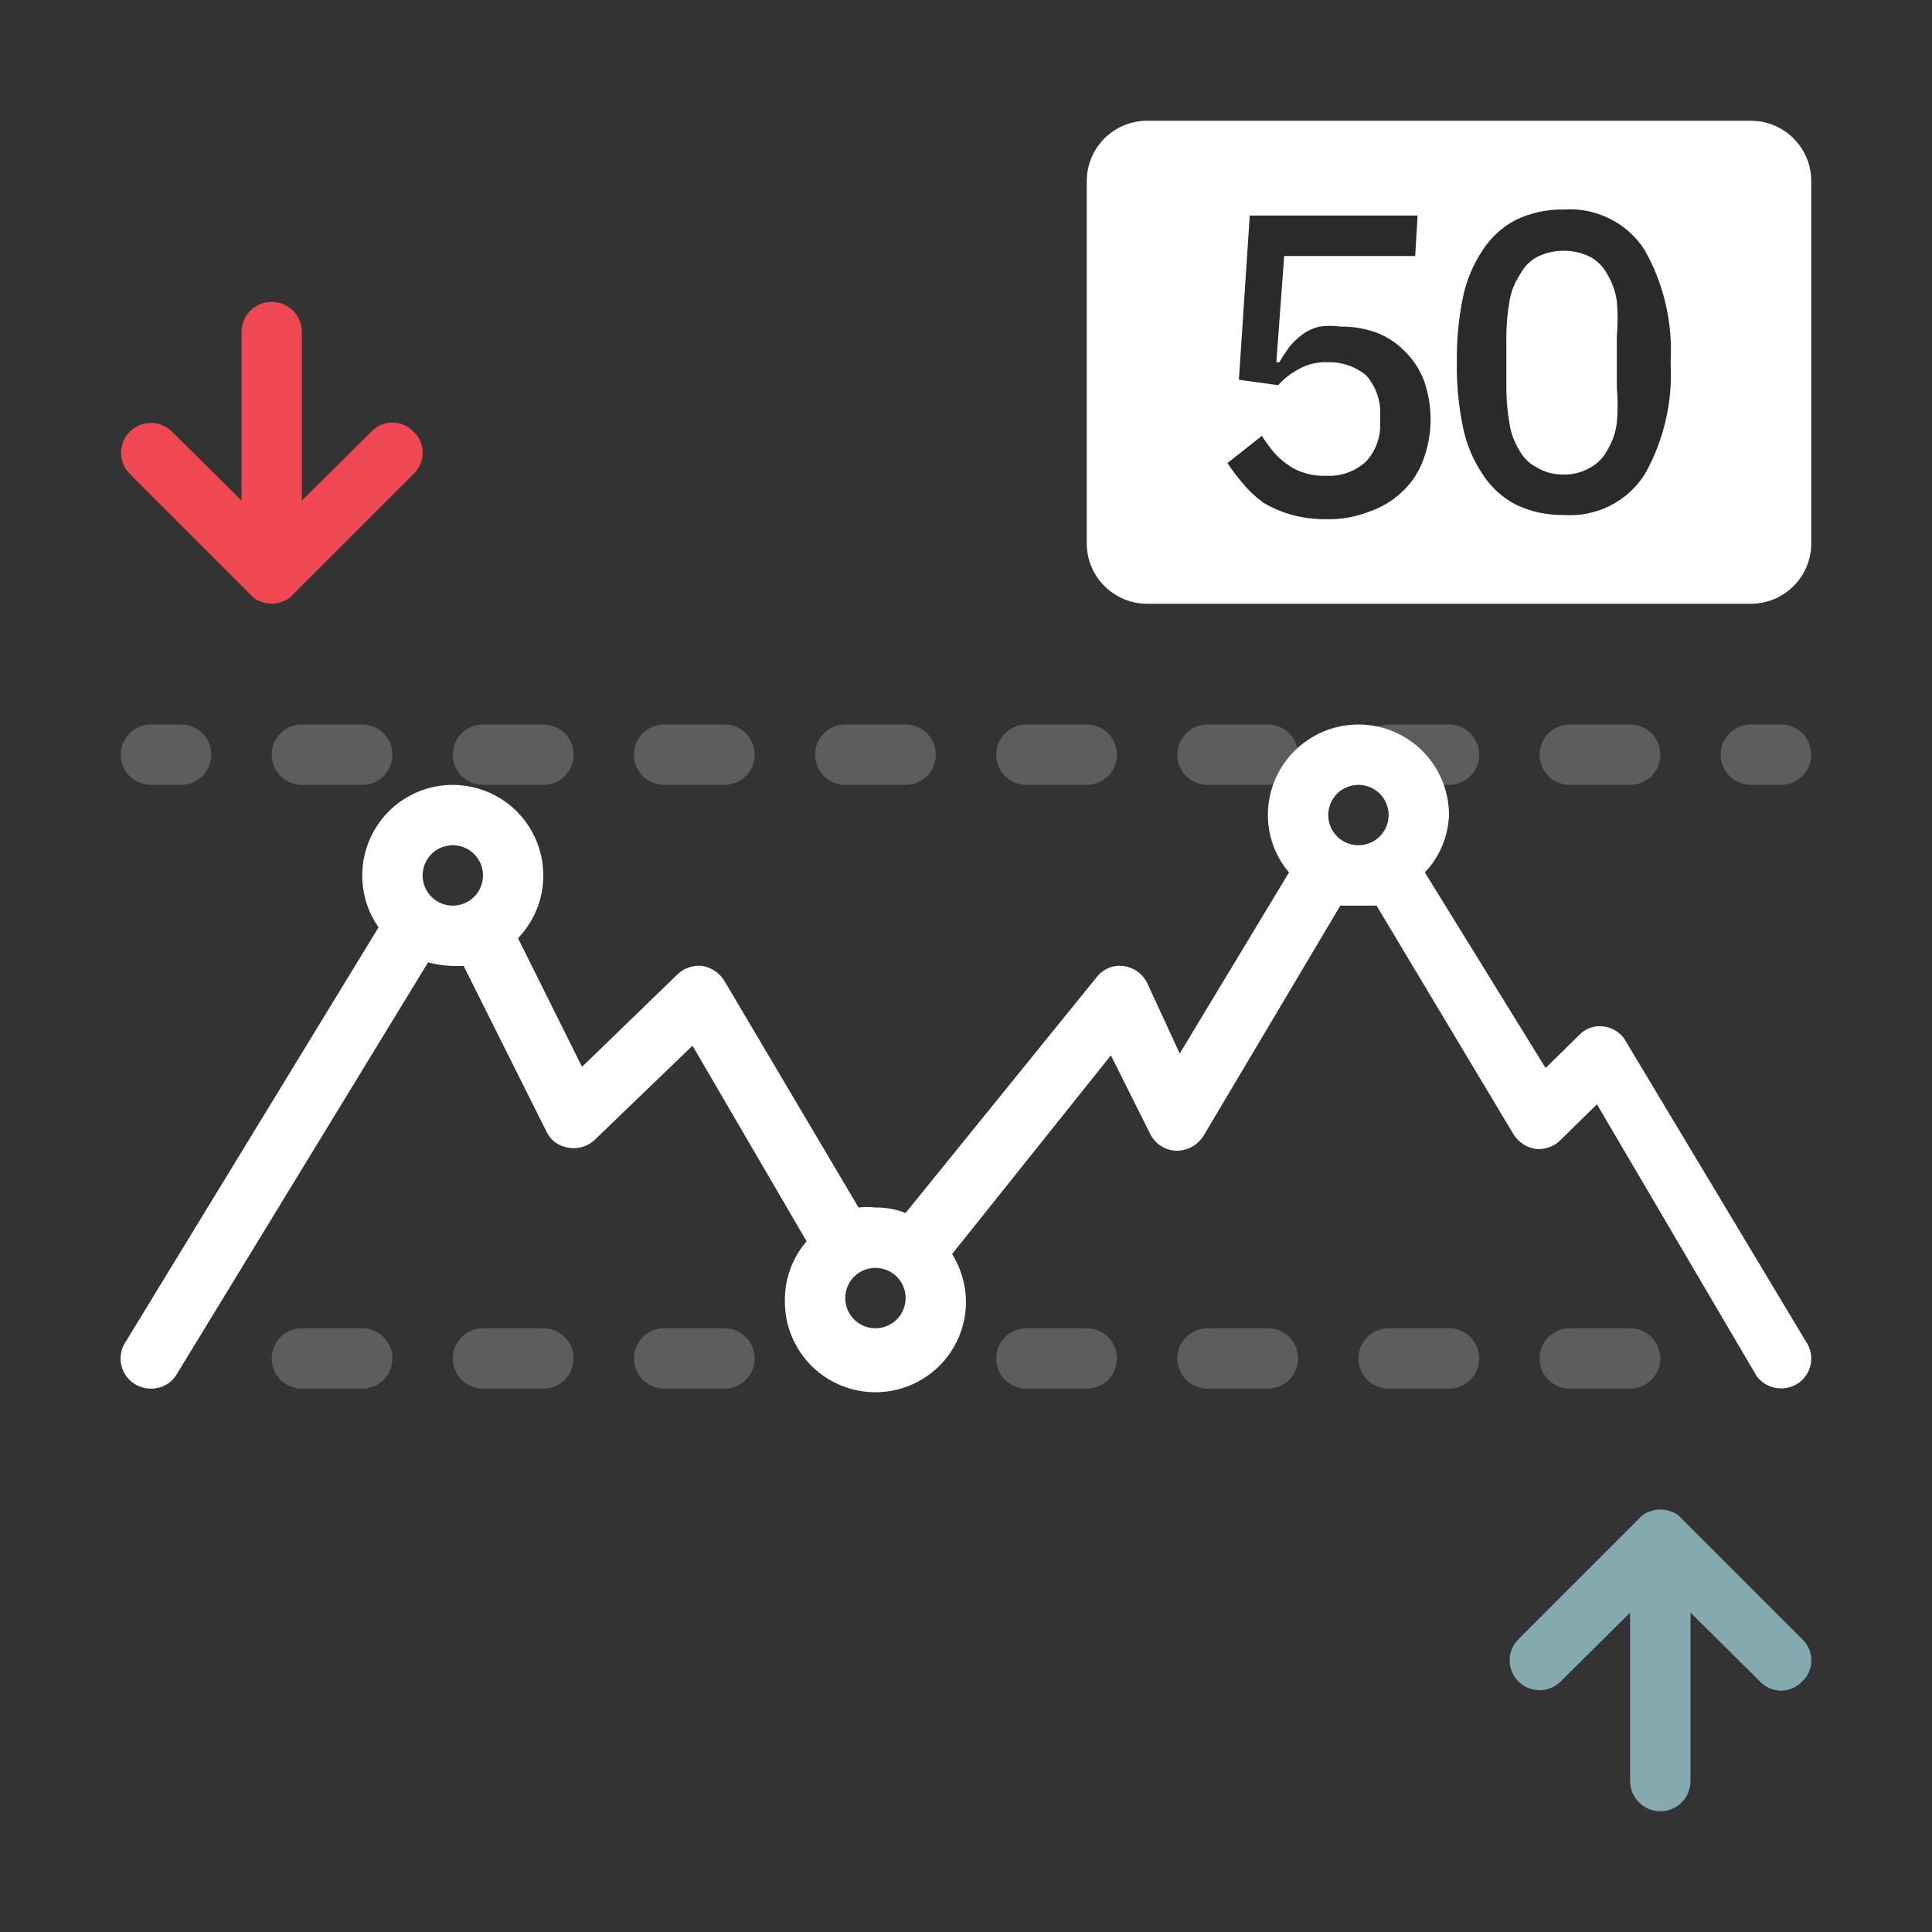 <svg width="32" height="32" viewBox="0 0 32 32" fill="none" xmlns="http://www.w3.org/2000/svg">
<rect x="0" y="0" width="32" height="32" fill="#333333" stroke="none"/>
<g opacity="0.5">
<path opacity="0.5" d="M29.5 13H29C28.867 13 28.74 12.947 28.646 12.854C28.553 12.76 28.5 12.633 28.5 12.5C28.5 12.367 28.553 12.24 28.646 12.146C28.74 12.053 28.867 12 29 12H29.5C29.633 12 29.76 12.053 29.854 12.146C29.947 12.24 30 12.367 30 12.5C30 12.633 29.947 12.76 29.854 12.854C29.76 12.947 29.633 13 29.5 13Z" fill="#D6DADB"/>
<path opacity="0.5" d="M27 13H26C25.867 13 25.74 12.947 25.646 12.854C25.553 12.76 25.5 12.633 25.5 12.5C25.5 12.367 25.553 12.24 25.646 12.146C25.74 12.053 25.867 12 26 12H27C27.133 12 27.26 12.053 27.354 12.146C27.447 12.24 27.5 12.367 27.5 12.5C27.5 12.633 27.447 12.76 27.354 12.854C27.26 12.947 27.133 13 27 13ZM24 13H23C22.867 13 22.74 12.947 22.646 12.854C22.553 12.76 22.5 12.633 22.5 12.5C22.5 12.367 22.553 12.24 22.646 12.146C22.74 12.053 22.867 12 23 12H24C24.133 12 24.26 12.053 24.354 12.146C24.447 12.24 24.5 12.367 24.5 12.5C24.5 12.633 24.447 12.76 24.354 12.854C24.26 12.947 24.133 13 24 13ZM21 13H20C19.867 13 19.74 12.947 19.646 12.854C19.553 12.76 19.5 12.633 19.5 12.5C19.5 12.367 19.553 12.24 19.646 12.146C19.74 12.053 19.867 12 20 12H21C21.133 12 21.26 12.053 21.354 12.146C21.447 12.24 21.5 12.367 21.5 12.5C21.5 12.633 21.447 12.76 21.354 12.854C21.26 12.947 21.133 13 21 13ZM18 13H17C16.867 13 16.74 12.947 16.646 12.854C16.553 12.76 16.5 12.633 16.5 12.5C16.5 12.367 16.553 12.24 16.646 12.146C16.74 12.053 16.867 12 17 12H18C18.133 12 18.26 12.053 18.354 12.146C18.447 12.24 18.5 12.367 18.5 12.5C18.5 12.633 18.447 12.76 18.354 12.854C18.26 12.947 18.133 13 18 13ZM15 13H14C13.867 13 13.74 12.947 13.646 12.854C13.553 12.76 13.5 12.633 13.5 12.5C13.5 12.367 13.553 12.24 13.646 12.146C13.74 12.053 13.867 12 14 12H15C15.133 12 15.26 12.053 15.354 12.146C15.447 12.24 15.5 12.367 15.5 12.5C15.5 12.633 15.447 12.76 15.354 12.854C15.26 12.947 15.133 13 15 13ZM12 13H11C10.867 13 10.74 12.947 10.646 12.854C10.553 12.76 10.5 12.633 10.5 12.5C10.5 12.367 10.553 12.24 10.646 12.146C10.74 12.053 10.867 12 11 12H12C12.133 12 12.26 12.053 12.354 12.146C12.447 12.24 12.5 12.367 12.5 12.5C12.5 12.633 12.447 12.76 12.354 12.854C12.26 12.947 12.133 13 12 13ZM9 13H8C7.867 13 7.74 12.947 7.646 12.854C7.553 12.76 7.5 12.633 7.5 12.5C7.5 12.367 7.553 12.24 7.646 12.146C7.74 12.053 7.867 12 8 12H9C9.133 12 9.26 12.053 9.354 12.146C9.447 12.24 9.5 12.367 9.5 12.5C9.5 12.633 9.447 12.76 9.354 12.854C9.26 12.947 9.133 13 9 13ZM6 13H5C4.867 13 4.74 12.947 4.646 12.854C4.553 12.76 4.5 12.633 4.5 12.5C4.5 12.367 4.553 12.24 4.646 12.146C4.74 12.053 4.867 12 5 12H6C6.133 12 6.26 12.053 6.354 12.146C6.447 12.24 6.5 12.367 6.5 12.5C6.5 12.633 6.447 12.76 6.354 12.854C6.26 12.947 6.133 13 6 13Z" fill="#D6DADB"/>
<path opacity="0.5" d="M3 13H2.5C2.367 13 2.24 12.947 2.146 12.854C2.053 12.76 2 12.633 2 12.5C2 12.367 2.053 12.24 2.146 12.146C2.24 12.053 2.367 12 2.5 12H3C3.133 12 3.26 12.053 3.354 12.146C3.447 12.24 3.5 12.367 3.5 12.5C3.5 12.633 3.447 12.76 3.354 12.854C3.26 12.947 3.133 13 3 13Z" fill="#D6DADB"/>
</g>
<g opacity="0.5">
<path opacity="0.5" d="M27 23H26C25.867 23 25.74 22.947 25.646 22.854C25.553 22.76 25.5 22.633 25.5 22.5C25.5 22.367 25.553 22.24 25.646 22.146C25.74 22.053 25.867 22 26 22H27C27.133 22 27.26 22.053 27.354 22.146C27.447 22.24 27.5 22.367 27.5 22.5C27.5 22.633 27.447 22.76 27.354 22.854C27.26 22.947 27.133 23 27 23ZM24 23H23C22.867 23 22.74 22.947 22.646 22.854C22.553 22.76 22.5 22.633 22.5 22.5C22.5 22.367 22.553 22.24 22.646 22.146C22.74 22.053 22.867 22 23 22H24C24.133 22 24.26 22.053 24.354 22.146C24.447 22.24 24.5 22.367 24.5 22.5C24.5 22.633 24.447 22.76 24.354 22.854C24.26 22.947 24.133 23 24 23ZM21 23H20C19.867 23 19.74 22.947 19.646 22.854C19.553 22.76 19.5 22.633 19.5 22.5C19.5 22.367 19.553 22.24 19.646 22.146C19.74 22.053 19.867 22 20 22H21C21.133 22 21.26 22.053 21.354 22.146C21.447 22.24 21.5 22.367 21.5 22.5C21.5 22.633 21.447 22.76 21.354 22.854C21.26 22.947 21.133 23 21 23ZM18 23H17C16.867 23 16.74 22.947 16.646 22.854C16.553 22.76 16.5 22.633 16.5 22.5C16.5 22.367 16.553 22.24 16.646 22.146C16.74 22.053 16.867 22 17 22H18C18.133 22 18.26 22.053 18.354 22.146C18.447 22.24 18.5 22.367 18.5 22.5C18.5 22.633 18.447 22.76 18.354 22.854C18.26 22.947 18.133 23 18 23ZM12 23H11C10.867 23 10.74 22.947 10.646 22.854C10.553 22.76 10.5 22.633 10.5 22.5C10.5 22.367 10.553 22.24 10.646 22.146C10.74 22.053 10.867 22 11 22H12C12.133 22 12.26 22.053 12.354 22.146C12.447 22.24 12.5 22.367 12.5 22.5C12.5 22.633 12.447 22.76 12.354 22.854C12.26 22.947 12.133 23 12 23ZM9 23H8C7.867 23 7.74 22.947 7.646 22.854C7.553 22.76 7.5 22.633 7.5 22.5C7.5 22.367 7.553 22.24 7.646 22.146C7.74 22.053 7.867 22 8 22H9C9.133 22 9.26 22.053 9.354 22.146C9.447 22.24 9.5 22.367 9.5 22.5C9.5 22.633 9.447 22.76 9.354 22.854C9.26 22.947 9.133 23 9 23ZM6 23H5C4.867 23 4.74 22.947 4.646 22.854C4.553 22.76 4.5 22.633 4.5 22.5C4.5 22.367 4.553 22.24 4.646 22.146C4.74 22.053 4.867 22 5 22H6C6.133 22 6.26 22.053 6.354 22.146C6.447 22.24 6.5 22.367 6.5 22.5C6.5 22.633 6.447 22.76 6.354 22.854C6.26 22.947 6.133 23 6 23Z" fill="#D6DADB"/>
</g>
<path d="M6.85 7.15C6.805 7.102 6.751 7.064 6.691 7.038C6.63 7.012 6.566 6.998 6.5 6.998C6.434 6.998 6.369 7.012 6.309 7.038C6.249 7.064 6.195 7.102 6.15 7.15L5 8.29V5.5C5 5.367 4.947 5.24 4.854 5.146C4.76 5.053 4.633 5 4.5 5C4.367 5 4.24 5.053 4.146 5.146C4.053 5.24 4 5.367 4 5.5V8.29L2.85 7.15C2.757 7.057 2.631 7.005 2.5 7.005C2.369 7.005 2.243 7.057 2.15 7.15C2.057 7.243 2.005 7.369 2.005 7.5C2.005 7.631 2.057 7.757 2.15 7.85L4.15 9.85C4.192 9.901 4.248 9.939 4.31 9.96C4.37 9.986 4.435 10 4.5 10C4.565 10 4.63 9.986 4.69 9.96C4.752 9.939 4.808 9.901 4.85 9.85L6.85 7.85C6.898 7.805 6.936 7.751 6.962 7.691C6.988 7.63 7.002 7.566 7.002 7.5C7.002 7.434 6.988 7.37 6.962 7.309C6.936 7.249 6.898 7.195 6.85 7.15Z" fill="#EF4852"/>
<path d="M29.85 27.15L27.85 25.15C27.808 25.099 27.752 25.061 27.69 25.04C27.568 24.99 27.432 24.99 27.31 25.04C27.248 25.061 27.192 25.099 27.15 25.15L25.15 27.15C25.057 27.243 25.005 27.369 25.005 27.5C25.005 27.631 25.057 27.757 25.15 27.85C25.243 27.943 25.369 27.995 25.5 27.995C25.631 27.995 25.757 27.943 25.85 27.85L27 26.71V29.5C27 29.633 27.053 29.76 27.146 29.854C27.24 29.947 27.367 30 27.5 30C27.633 30 27.76 29.947 27.854 29.854C27.947 29.76 28 29.633 28 29.5V26.71L29.15 27.85C29.195 27.898 29.249 27.936 29.309 27.962C29.369 27.988 29.434 28.002 29.5 28.002C29.566 28.002 29.631 27.988 29.691 27.962C29.751 27.936 29.805 27.898 29.85 27.85C29.898 27.805 29.936 27.751 29.962 27.691C29.988 27.631 30.002 27.566 30.002 27.5C30.002 27.434 29.988 27.369 29.962 27.309C29.936 27.249 29.898 27.195 29.85 27.15Z" fill="#84AAAF"/>
<path d="M29.9 22.2L26.9 17.2C26.858 17.142 26.804 17.095 26.742 17.06C26.68 17.026 26.611 17.005 26.54 17C26.468 16.992 26.395 17.002 26.327 17.028C26.259 17.054 26.199 17.096 26.15 17.15L25.6 17.69L23.6 14.45C23.844 14.193 23.987 13.855 24 13.5C24 13.102 23.842 12.721 23.561 12.439C23.279 12.158 22.898 12 22.5 12C22.102 12 21.721 12.158 21.439 12.439C21.158 12.721 21 13.102 21 13.5C21 13.848 21.124 14.185 21.35 14.45L19.54 17.45L19 16.28C18.962 16.204 18.906 16.138 18.836 16.089C18.766 16.04 18.685 16.009 18.6 16C18.517 15.99 18.432 16.003 18.355 16.036C18.277 16.07 18.21 16.123 18.16 16.19L15 20.09C14.841 20.028 14.671 19.998 14.5 20C14.407 19.99 14.313 19.99 14.22 20L12 16.25C11.961 16.185 11.909 16.129 11.847 16.086C11.785 16.043 11.714 16.014 11.64 16C11.564 15.99 11.487 15.998 11.414 16.022C11.341 16.046 11.275 16.087 11.22 16.14L9.64 17.67L8.58 15.54C8.777 15.335 8.912 15.079 8.969 14.8C9.026 14.521 9.002 14.232 8.901 13.967C8.8 13.701 8.625 13.47 8.398 13.299C8.17 13.129 7.899 13.027 7.616 13.005C7.332 12.982 7.048 13.041 6.797 13.174C6.546 13.307 6.338 13.509 6.197 13.756C6.056 14.003 5.988 14.285 6.001 14.569C6.014 14.853 6.107 15.127 6.27 15.36L2.09 22.21C2.052 22.264 2.024 22.325 2.01 22.389C1.995 22.453 1.993 22.52 2.004 22.585C2.015 22.65 2.039 22.712 2.075 22.768C2.11 22.824 2.156 22.872 2.21 22.91C2.296 22.968 2.397 23 2.5 23C2.58 23.001 2.66 22.983 2.731 22.946C2.803 22.91 2.864 22.856 2.91 22.79L7.09 15.94C7.224 15.975 7.362 15.995 7.5 16H7.68L9.05 18.74C9.084 18.813 9.135 18.876 9.2 18.923C9.265 18.97 9.34 19 9.42 19.01C9.497 19.023 9.576 19.019 9.65 18.996C9.725 18.973 9.793 18.934 9.85 18.88L11.47 17.32L13.36 20.56C13.12 20.837 12.992 21.194 13 21.56C13 21.958 13.158 22.339 13.439 22.621C13.721 22.902 14.102 23.06 14.5 23.06C14.898 23.06 15.279 22.902 15.561 22.621C15.842 22.339 16 21.958 16 21.56C15.997 21.28 15.918 21.007 15.77 20.77L18.4 17.48L19.05 18.78C19.09 18.861 19.151 18.93 19.226 18.979C19.302 19.029 19.39 19.056 19.48 19.06C19.569 19.061 19.657 19.04 19.736 18.998C19.814 18.956 19.881 18.895 19.93 18.82L22.2 15H22.5H22.8L25.07 18.79C25.11 18.855 25.164 18.91 25.228 18.951C25.292 18.993 25.364 19.02 25.44 19.03C25.515 19.037 25.591 19.027 25.662 19.001C25.733 18.975 25.797 18.934 25.85 18.88L26.45 18.29L29.1 22.8C29.181 22.904 29.299 22.972 29.43 22.991C29.56 23.01 29.693 22.977 29.8 22.9C29.852 22.861 29.897 22.811 29.93 22.755C29.964 22.698 29.986 22.636 29.995 22.571C30.004 22.506 30.001 22.439 29.984 22.376C29.968 22.312 29.939 22.253 29.9 22.2ZM7.5 15C7.401 15 7.304 14.971 7.222 14.916C7.14 14.861 7.076 14.783 7.038 14.691C7 14.6 6.99 14.499 7.01 14.402C7.029 14.306 7.077 14.216 7.146 14.146C7.216 14.076 7.305 14.029 7.402 14.01C7.499 13.99 7.6 14 7.691 14.038C7.783 14.076 7.861 14.14 7.916 14.222C7.971 14.304 8 14.401 8 14.5C8 14.633 7.947 14.76 7.854 14.854C7.76 14.947 7.633 15 7.5 15ZM14.5 22C14.401 22 14.305 21.971 14.222 21.916C14.14 21.861 14.076 21.783 14.038 21.691C14 21.6 13.99 21.499 14.01 21.402C14.029 21.305 14.076 21.216 14.146 21.146C14.216 21.076 14.306 21.029 14.402 21.01C14.499 20.99 14.6 21 14.691 21.038C14.783 21.076 14.861 21.14 14.916 21.222C14.971 21.304 15 21.401 15 21.5C15 21.633 14.947 21.76 14.854 21.854C14.76 21.947 14.633 22 14.5 22ZM22.5 14C22.401 14 22.305 13.971 22.222 13.916C22.14 13.861 22.076 13.783 22.038 13.691C22 13.6 21.99 13.499 22.01 13.402C22.029 13.306 22.076 13.216 22.146 13.146C22.216 13.076 22.305 13.029 22.402 13.01C22.5 12.99 22.6 13 22.691 13.038C22.783 13.076 22.861 13.14 22.916 13.222C22.971 13.304 23 13.401 23 13.5C23 13.633 22.947 13.76 22.854 13.854C22.76 13.947 22.633 14 22.5 14Z" fill="white"/>
<path d="M29 2H19C18.448 2 18 2.448 18 3V9C18 9.552 18.448 10 19 10H29C29.552 10 30 9.552 30 9V3C30 2.448 29.552 2 29 2Z" fill="white"/>
<path d="M23.44 4.24H21.27L21.14 6H21.19C21.242 5.91 21.299 5.824 21.36 5.74C21.422 5.666 21.493 5.599 21.57 5.54C21.654 5.479 21.749 5.435 21.85 5.41C21.969 5.393 22.091 5.393 22.21 5.41C22.411 5.407 22.611 5.441 22.8 5.51C22.973 5.576 23.13 5.679 23.26 5.81C23.4 5.945 23.509 6.109 23.58 6.29C23.734 6.713 23.734 7.177 23.58 7.6C23.51 7.801 23.394 7.983 23.24 8.13C23.084 8.283 22.896 8.399 22.69 8.47C22.458 8.562 22.21 8.606 21.96 8.6C21.761 8.601 21.562 8.575 21.37 8.52C21.216 8.475 21.069 8.411 20.93 8.33C20.8 8.235 20.682 8.125 20.58 8C20.49 7.895 20.407 7.785 20.33 7.67L20.9 7.22C20.959 7.31 21.022 7.397 21.09 7.48C21.157 7.56 21.234 7.631 21.32 7.69C21.404 7.754 21.499 7.802 21.6 7.83C21.716 7.869 21.838 7.885 21.96 7.88C22.082 7.888 22.204 7.87 22.32 7.829C22.435 7.788 22.541 7.723 22.63 7.64C22.788 7.466 22.871 7.235 22.86 7V6.88C22.872 6.638 22.79 6.402 22.63 6.22C22.454 6.072 22.23 5.994 22 6C21.825 5.991 21.651 6.032 21.5 6.12C21.376 6.187 21.264 6.275 21.17 6.38L20.52 6.29L20.7 3.57H23.48L23.44 4.24Z" fill="#2A2A2A"/>
<path d="M25.9 8.53C25.627 8.535 25.357 8.477 25.11 8.36C24.887 8.244 24.697 8.071 24.56 7.86C24.399 7.621 24.287 7.353 24.23 7.07C24.158 6.718 24.124 6.359 24.13 6C24.125 5.641 24.158 5.282 24.23 4.93C24.287 4.648 24.399 4.379 24.56 4.14C24.697 3.929 24.887 3.756 25.11 3.64C25.357 3.523 25.627 3.465 25.9 3.47C26.163 3.451 26.426 3.504 26.662 3.622C26.898 3.739 27.097 3.918 27.24 4.14C27.56 4.706 27.709 5.352 27.67 6C27.709 6.649 27.56 7.294 27.24 7.86C27.097 8.082 26.898 8.261 26.662 8.379C26.426 8.496 26.163 8.549 25.9 8.53ZM25.9 7.86C26.051 7.863 26.199 7.825 26.33 7.75C26.454 7.686 26.555 7.584 26.62 7.46C26.706 7.32 26.761 7.163 26.78 7C26.797 6.807 26.797 6.613 26.78 6.42V5.57C26.797 5.377 26.797 5.183 26.78 4.99C26.759 4.83 26.704 4.677 26.62 4.54C26.555 4.416 26.454 4.315 26.33 4.25C26.196 4.186 26.049 4.153 25.9 4.153C25.751 4.153 25.604 4.186 25.47 4.25C25.346 4.315 25.244 4.416 25.18 4.54C25.087 4.678 25.026 4.835 25 5C24.967 5.192 24.95 5.386 24.95 5.58V6.44C24.951 6.628 24.968 6.815 25 7C25.021 7.16 25.076 7.313 25.16 7.45C25.224 7.574 25.326 7.676 25.45 7.74C25.585 7.822 25.742 7.864 25.9 7.86Z" fill="#2A2A2A"/>
</svg>
